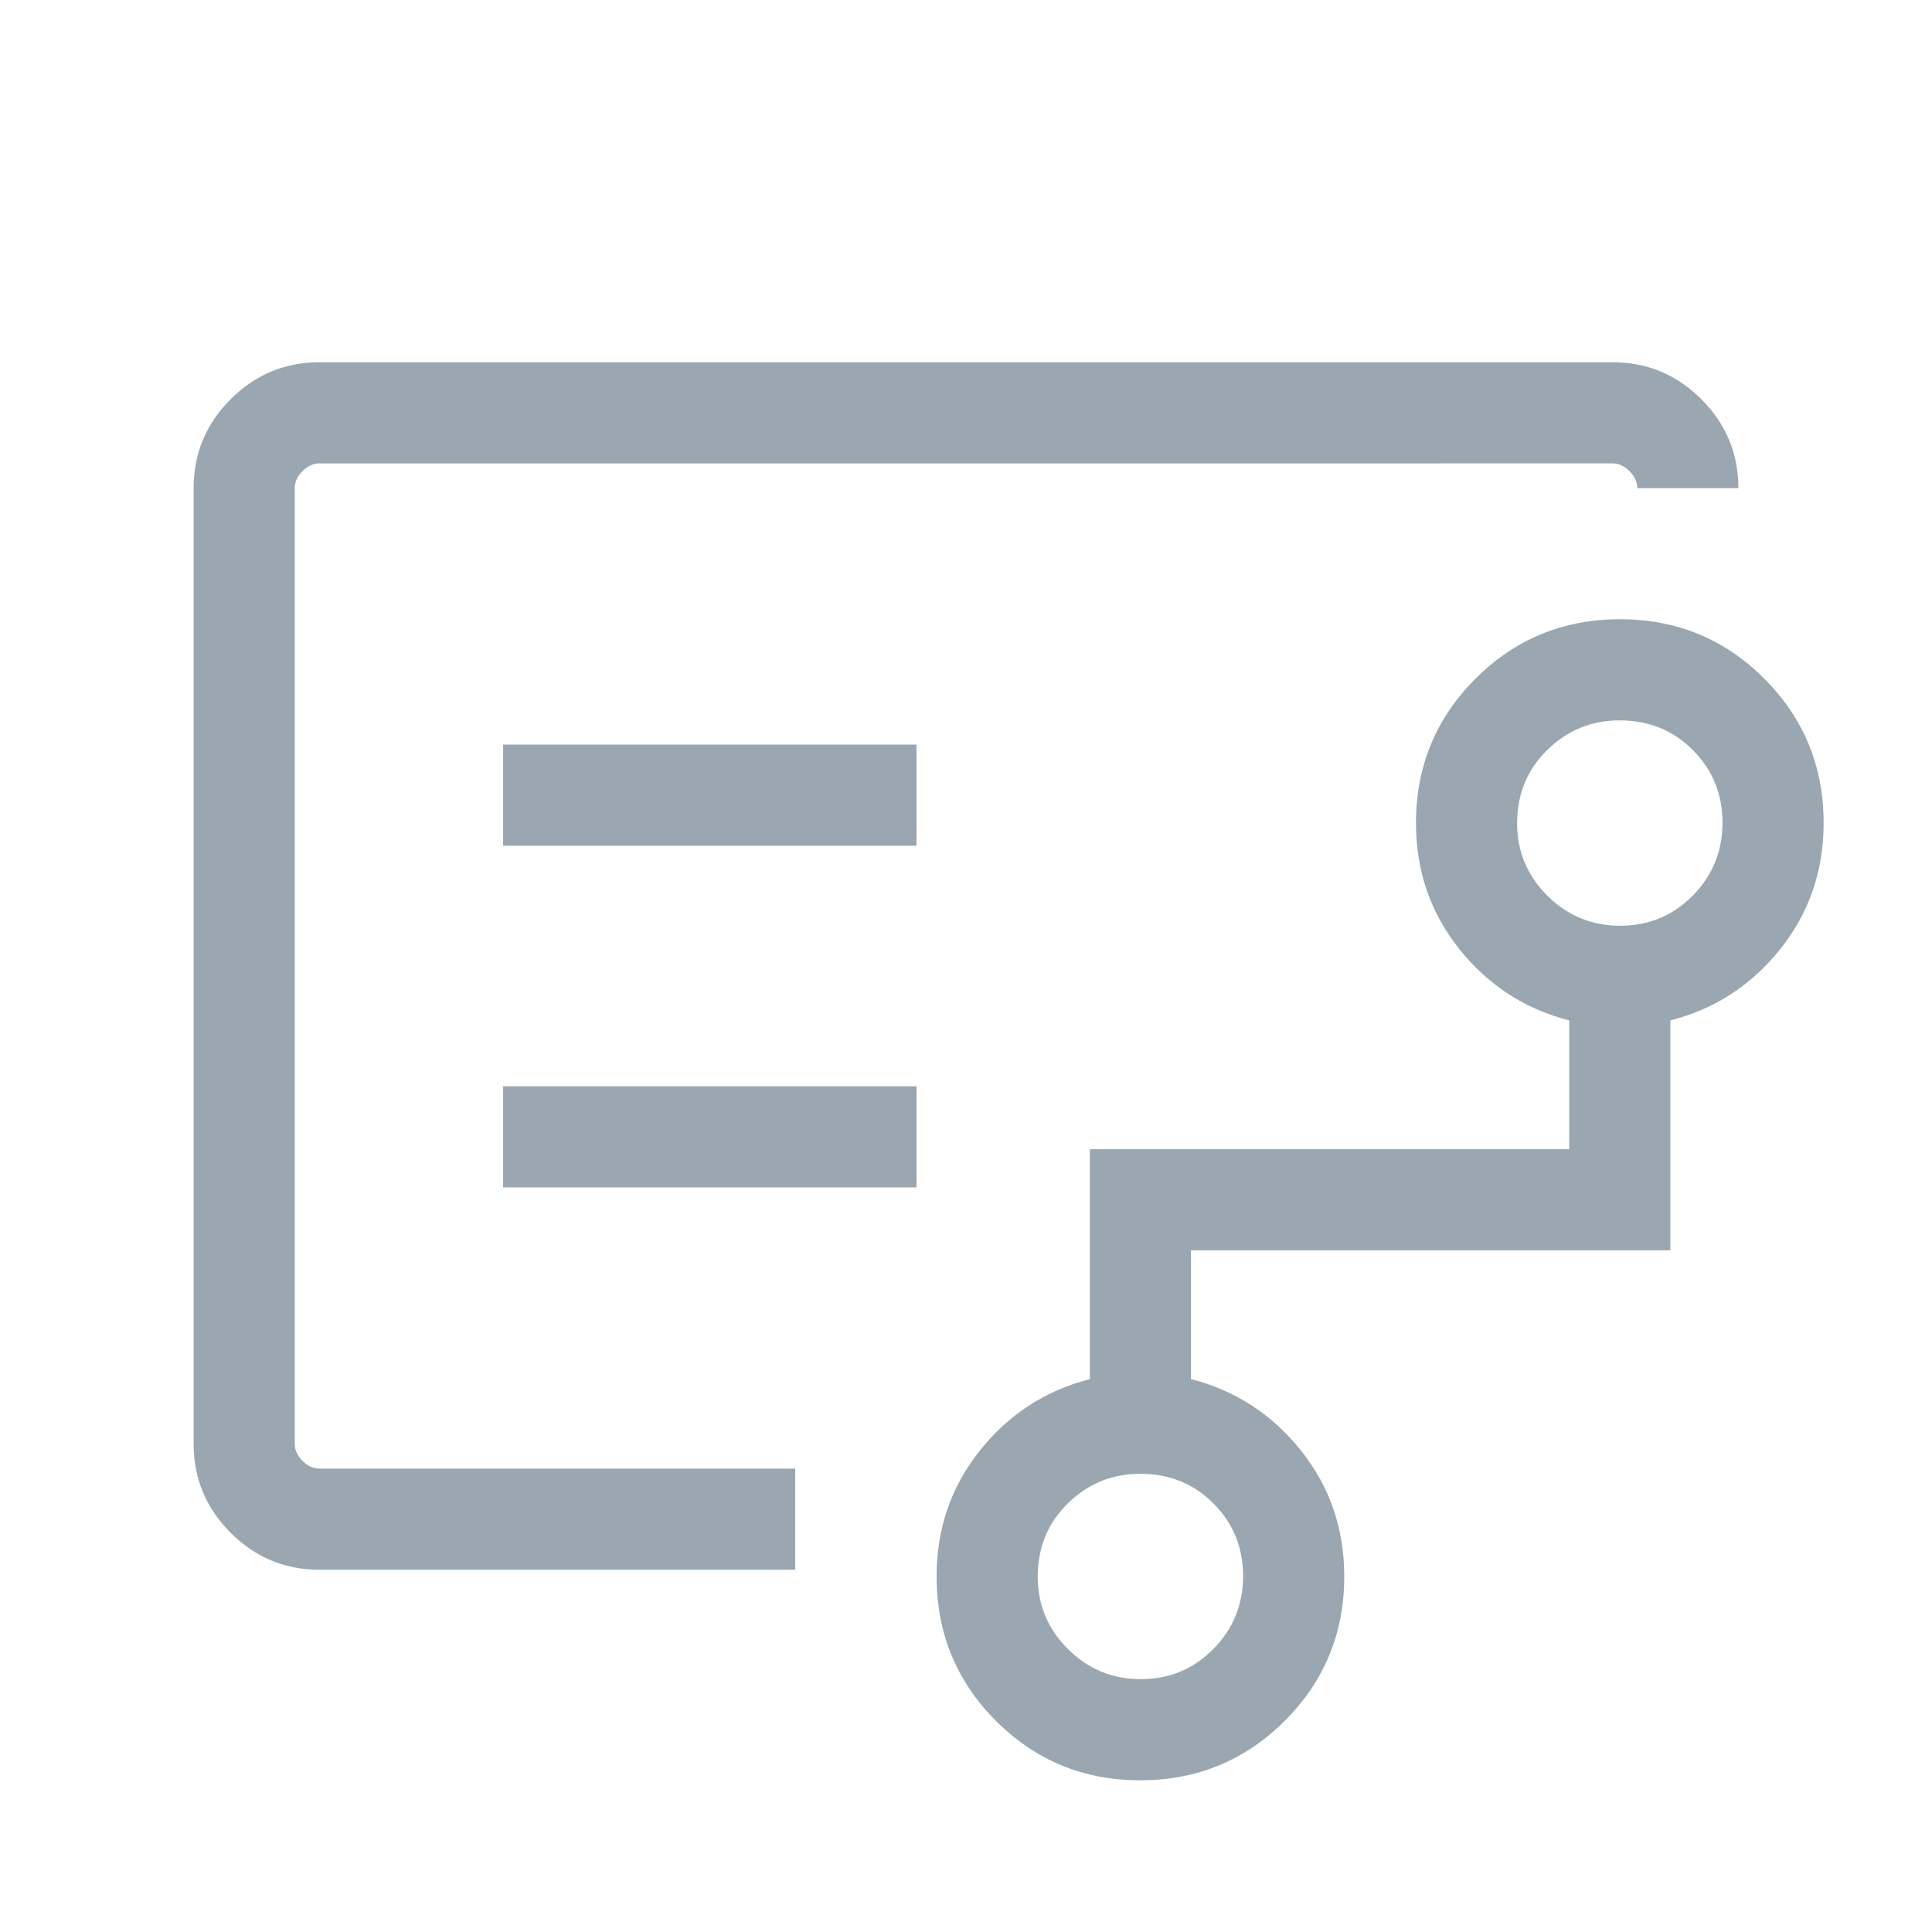 <svg xmlns="http://www.w3.org/2000/svg" height="32px" viewBox="0 -960 960 960" width="32px" fill="#9aa7b0"><path d="M146.46-459.23v228.97-499.48 270.51Zm420.41 333.59q21.26 0 36.04-14.99 14.78-14.99 14.78-36.24 0-21.26-14.7-36.04-14.69-14.78-36.45-14.78-20.92 0-35.91 14.69-14.99 14.7-14.99 36.46 0 20.92 14.99 35.91 14.99 14.99 36.24 14.99ZM805.08-500q21.25 0 36.04-14.99 14.78-14.98 14.78-36.24t-14.7-36.04q-14.7-14.78-36.46-14.78-20.92 0-35.91 14.7-14.98 14.7-14.98 36.45 0 20.93 14.98 35.91Q783.82-500 805.08-500ZM250-539.74h205.39V-590H250v50.26ZM250-370h205.39v-50.26H250V-370Zm-91.23 190q-25.79 0-44.18-18.39-18.38-18.39-18.38-44.18v-474.86q0-25.79 18.38-44.18Q132.98-780 158.77-780h642.46q25.79 0 44.18 18.39 18.38 18.39 18.38 44.18h-50.25q0-4.62-3.85-8.47-3.84-3.84-8.46-3.84H158.77q-4.62 0-8.46 3.84-3.85 3.85-3.85 8.47v474.86q0 4.62 3.85 8.47 3.84 3.84 8.46 3.84h236.36V-180H158.77Zm407.8 104.61q-42.24 0-71.71-29.54-29.47-29.54-29.47-71.74 0-35.64 21.53-62.61 21.54-26.98 54.62-35.46v-114.23h238.2v-63.98q-33.07-8.49-54.61-35.46t-21.54-62.61q0-42.21 29.57-71.75t71.81-29.54q42.23 0 71.71 29.54 29.47 29.54 29.47 71.75 0 35.64-21.54 62.61-21.53 26.97-54.61 35.46v114.23H591.79v63.98q33.08 8.48 54.62 35.46 21.54 26.97 21.54 62.61 0 42.2-29.57 71.74-29.57 29.54-71.81 29.54Z"/></svg>
